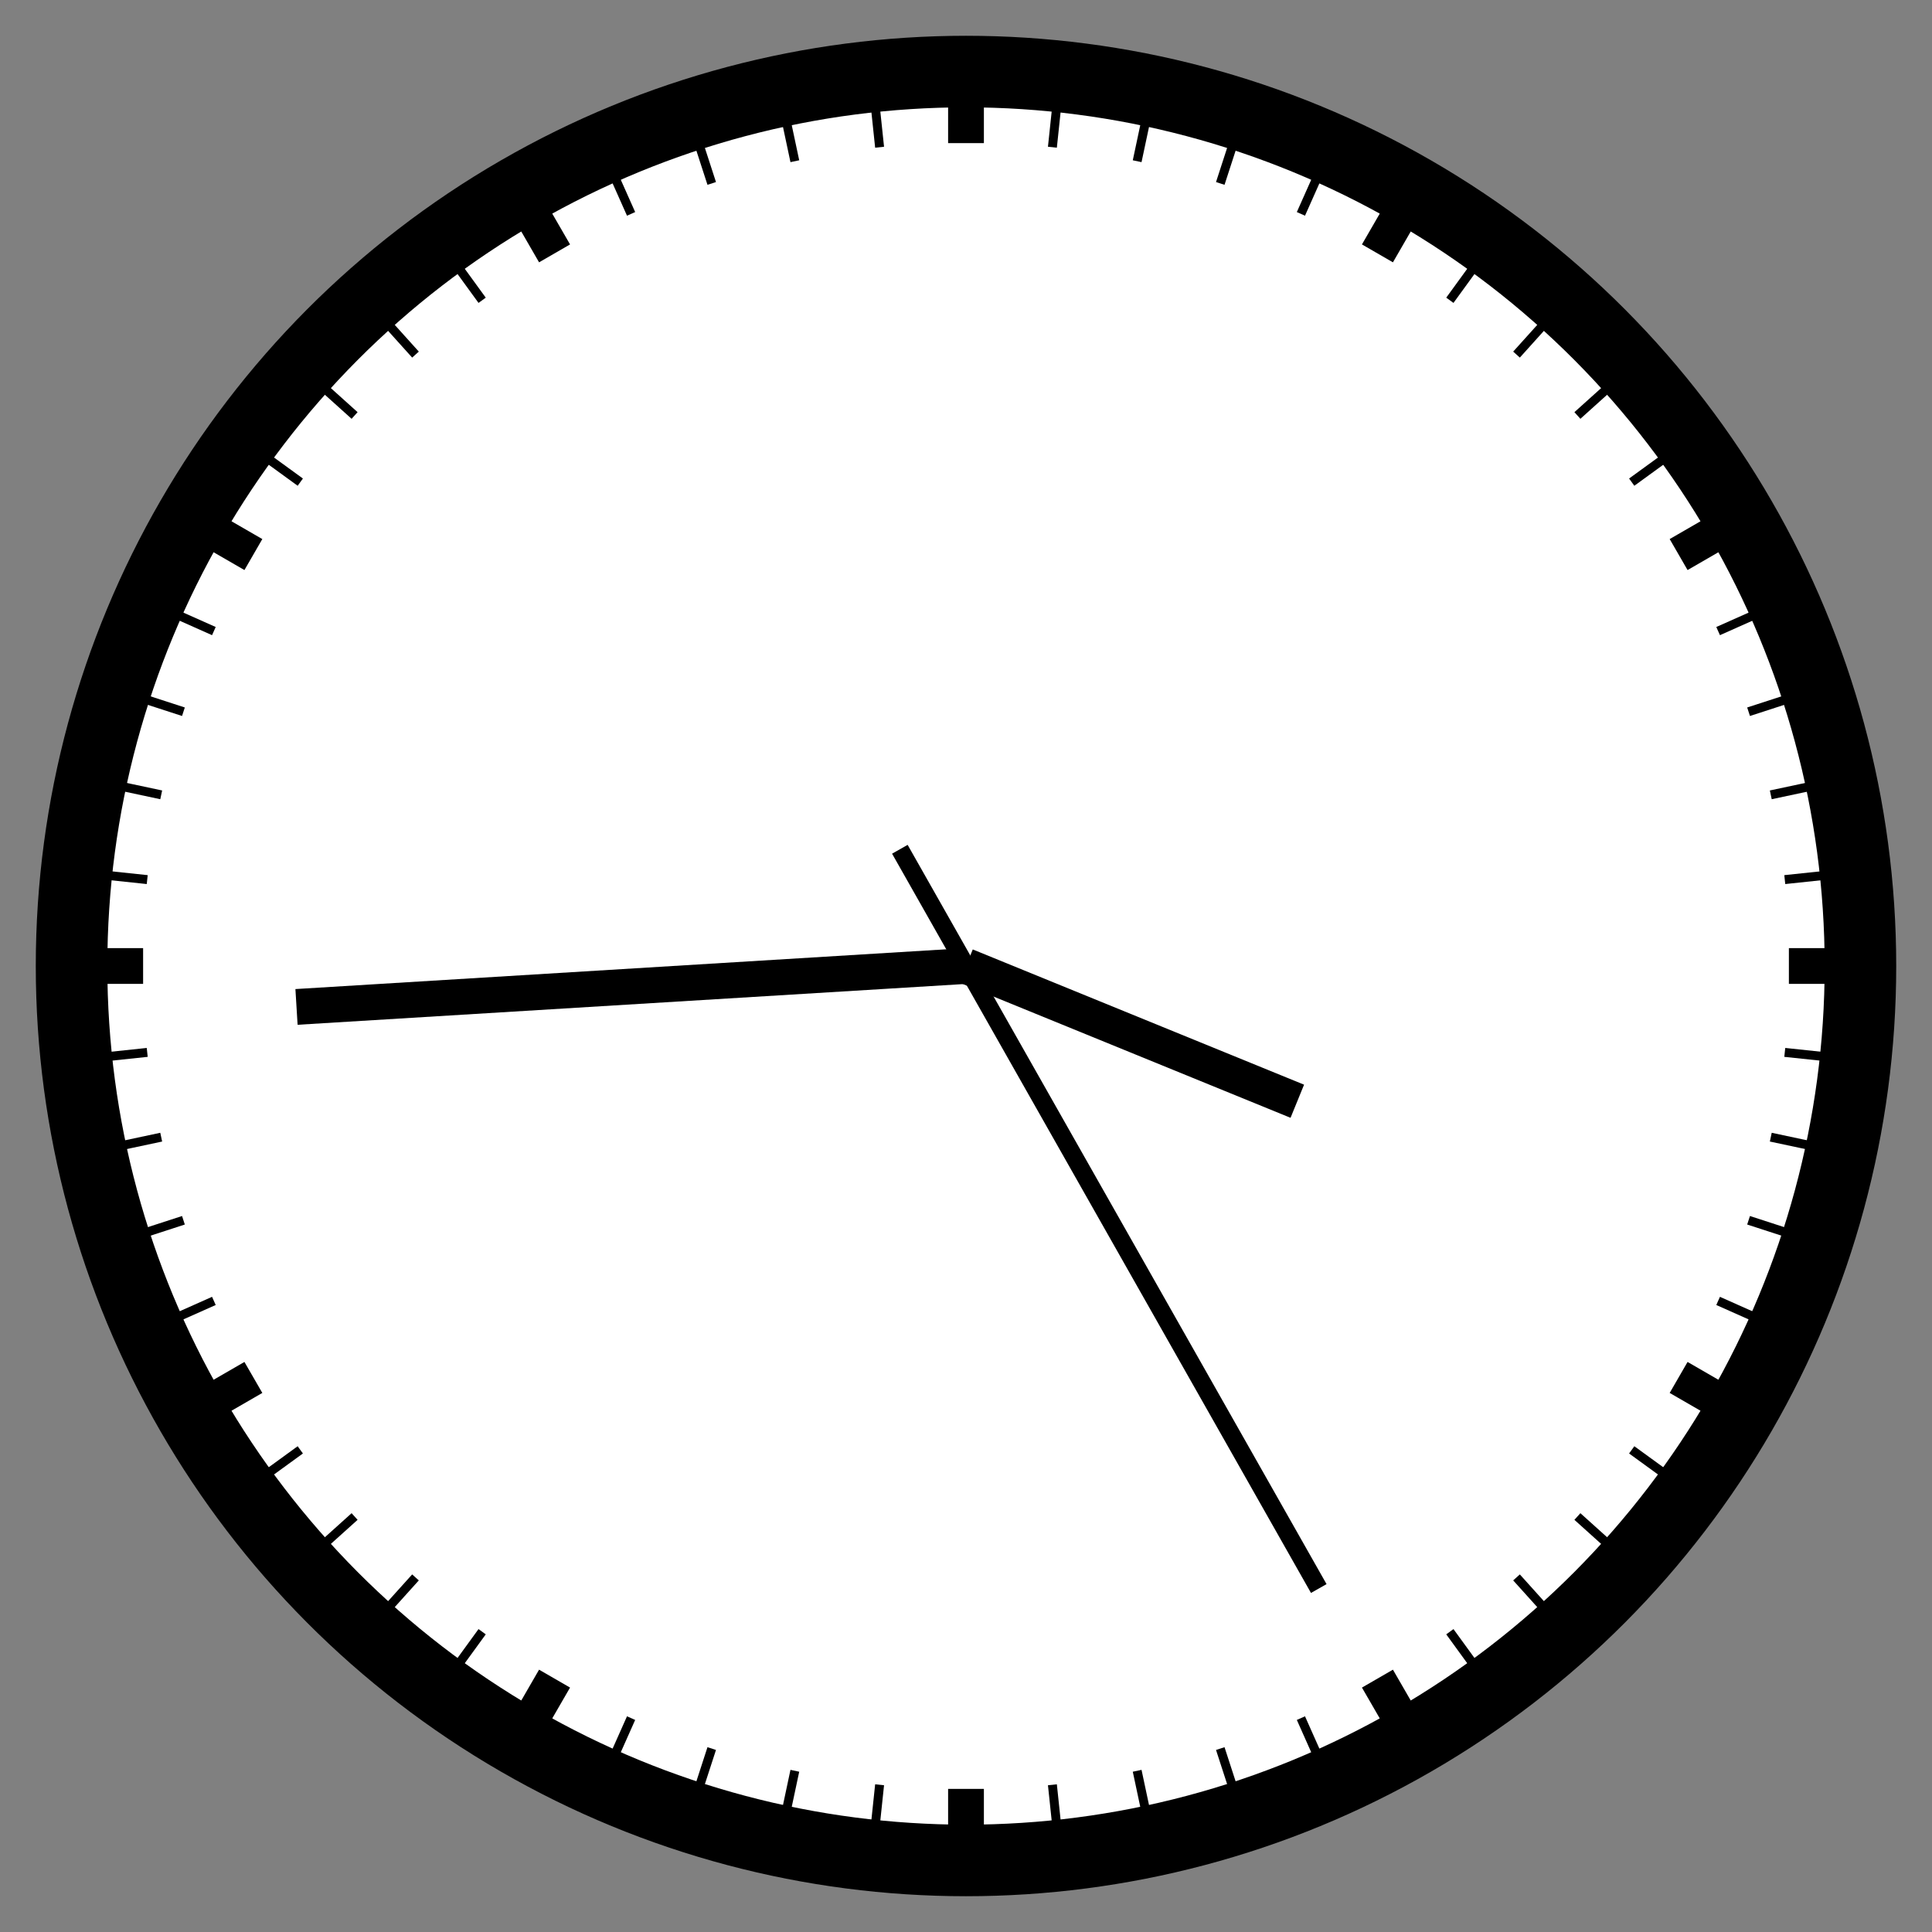 <svg xmlns="http://www.w3.org/2000/svg" viewBox="0 0 216 216" width="216" height="216"><rect x="0" y="0" width="216" height="216" fill="#808080" stroke="none"/><g transform="translate(108, 108)"><g><circle fill="white" stroke="black" stroke-width="8" cy="0" r="100" cx="0"></circle><line fill="none" stroke="black" stroke-width="4" transform="matrix(1 0 0 1 0 0)" y1="92" x2="0" y2="100" x1="0"></line><line fill="none" stroke="black" stroke-width="1" transform="matrix(0.995 0.105 -0.105 0.995 0 0)" y1="92" x2="0" y2="100" x1="0"></line><line fill="none" stroke="black" stroke-width="1" transform="matrix(0.978 0.208 -0.208 0.978 0 0)" y1="92" x2="0" y2="100" x1="0"></line><line fill="none" stroke="black" stroke-width="1" transform="matrix(0.951 0.309 -0.309 0.951 0 0)" y1="92" x2="0" y2="100" x1="0"></line><line fill="none" stroke="black" stroke-width="1" transform="matrix(0.914 0.407 -0.407 0.914 0 0)" y1="92" x2="0" y2="100" x1="0"></line><line fill="none" stroke="black" stroke-width="4" transform="matrix(0.866 0.5 -0.5 0.866 0 0)" y1="92" x2="0" y2="100" x1="0"></line><line fill="none" stroke="black" stroke-width="1" transform="matrix(0.809 0.588 -0.588 0.809 0 0)" y1="92" x2="0" y2="100" x1="0"></line><line fill="none" stroke="black" stroke-width="1" transform="matrix(0.743 0.669 -0.669 0.743 0 0)" y1="92" x2="0" y2="100" x1="0"></line><line fill="none" stroke="black" stroke-width="1" transform="matrix(0.669 0.743 -0.743 0.669 0 0)" y1="92" x2="0" y2="100" x1="0"></line><line fill="none" stroke="black" stroke-width="1" transform="matrix(0.588 0.809 -0.809 0.588 0 0)" y1="92" x2="0" y2="100" x1="0"></line><line fill="none" stroke="black" stroke-width="4" transform="matrix(0.5 0.866 -0.866 0.5 0 0)" y1="92" x2="0" y2="100" x1="0"></line><line fill="none" stroke="black" stroke-width="1" transform="matrix(0.407 0.914 -0.914 0.407 0 0)" y1="92" x2="0" y2="100" x1="0"></line><line fill="none" stroke="black" stroke-width="1" transform="matrix(0.309 0.951 -0.951 0.309 0 0)" y1="92" x2="0" y2="100" x1="0"></line><line fill="none" stroke="black" stroke-width="1" transform="matrix(0.208 0.978 -0.978 0.208 0 0)" y1="92" x2="0" y2="100" x1="0"></line><line fill="none" stroke="black" stroke-width="1" transform="matrix(0.105 0.995 -0.995 0.105 0 0)" y1="92" x2="0" y2="100" x1="0"></line><line fill="none" stroke="black" stroke-width="4" transform="matrix(6.12323e-17 1 -1 6.12323e-17 0 0)" y1="92" x2="0" y2="100" x1="0"></line><line fill="none" stroke="black" stroke-width="1" transform="matrix(-0.105 0.995 -0.995 -0.105 0 0)" y1="92" x2="0" y2="100" x1="0"></line><line fill="none" stroke="black" stroke-width="1" transform="matrix(-0.208 0.978 -0.978 -0.208 0 0)" y1="92" x2="0" y2="100" x1="0"></line><line fill="none" stroke="black" stroke-width="1" transform="matrix(-0.309 0.951 -0.951 -0.309 0 0)" y1="92" x2="0" y2="100" x1="0"></line><line fill="none" stroke="black" stroke-width="1" transform="matrix(-0.407 0.914 -0.914 -0.407 0 0)" y1="92" x2="0" y2="100" x1="0"></line><line fill="none" stroke="black" stroke-width="4" transform="matrix(-0.5 0.866 -0.866 -0.5 0 0)" y1="92" x2="0" y2="100" x1="0"></line><line fill="none" stroke="black" stroke-width="1" transform="matrix(-0.588 0.809 -0.809 -0.588 0 0)" y1="92" x2="0" y2="100" x1="0"></line><line fill="none" stroke="black" stroke-width="1" transform="matrix(-0.669 0.743 -0.743 -0.669 0 0)" y1="92" x2="0" y2="100" x1="0"></line><line fill="none" stroke="black" stroke-width="1" transform="matrix(-0.743 0.669 -0.669 -0.743 0 0)" y1="92" x2="0" y2="100" x1="0"></line><line fill="none" stroke="black" stroke-width="1" transform="matrix(-0.809 0.588 -0.588 -0.809 0 0)" y1="92" x2="0" y2="100" x1="0"></line><line fill="none" stroke="black" stroke-width="4" transform="matrix(-0.866 0.5 -0.5 -0.866 0 0)" y1="92" x2="0" y2="100" x1="0"></line><line fill="none" stroke="black" stroke-width="1" transform="matrix(-0.914 0.407 -0.407 -0.914 0 0)" y1="92" x2="0" y2="100" x1="0"></line><line fill="none" stroke="black" stroke-width="1" transform="matrix(-0.951 0.309 -0.309 -0.951 0 0)" y1="92" x2="0" y2="100" x1="0"></line><line fill="none" stroke="black" stroke-width="1" transform="matrix(-0.978 0.208 -0.208 -0.978 0 0)" y1="92" x2="0" y2="100" x1="0"></line><line fill="none" stroke="black" stroke-width="1" transform="matrix(-0.995 0.105 -0.105 -0.995 0 0)" y1="92" x2="0" y2="100" x1="0"></line><line fill="none" stroke="black" stroke-width="4" transform="matrix(-1 1.22465e-16 -1.22465e-16 -1 0 0)" y1="92" x2="0" y2="100" x1="0"></line><line fill="none" stroke="black" stroke-width="1" transform="matrix(-0.995 -0.105 0.105 -0.995 0 0)" y1="92" x2="0" y2="100" x1="0"></line><line fill="none" stroke="black" stroke-width="1" transform="matrix(-0.978 -0.208 0.208 -0.978 0 0)" y1="92" x2="0" y2="100" x1="0"></line><line fill="none" stroke="black" stroke-width="1" transform="matrix(-0.951 -0.309 0.309 -0.951 0 0)" y1="92" x2="0" y2="100" x1="0"></line><line fill="none" stroke="black" stroke-width="1" transform="matrix(-0.914 -0.407 0.407 -0.914 0 0)" y1="92" x2="0" y2="100" x1="0"></line><line fill="none" stroke="black" stroke-width="4" transform="matrix(-0.866 -0.5 0.5 -0.866 0 0)" y1="92" x2="0" y2="100" x1="0"></line><line fill="none" stroke="black" stroke-width="1" transform="matrix(-0.809 -0.588 0.588 -0.809 0 0)" y1="92" x2="0" y2="100" x1="0"></line><line fill="none" stroke="black" stroke-width="1" transform="matrix(-0.743 -0.669 0.669 -0.743 0 0)" y1="92" x2="0" y2="100" x1="0"></line><line fill="none" stroke="black" stroke-width="1" transform="matrix(-0.669 -0.743 0.743 -0.669 0 0)" y1="92" x2="0" y2="100" x1="0"></line><line fill="none" stroke="black" stroke-width="1" transform="matrix(-0.588 -0.809 0.809 -0.588 0 0)" y1="92" x2="0" y2="100" x1="0"></line><line fill="none" stroke="black" stroke-width="4" transform="matrix(-0.5 -0.866 0.866 -0.5 0 0)" y1="92" x2="0" y2="100" x1="0"></line><line fill="none" stroke="black" stroke-width="1" transform="matrix(-0.407 -0.914 0.914 -0.407 0 0)" y1="92" x2="0" y2="100" x1="0"></line><line fill="none" stroke="black" stroke-width="1" transform="matrix(-0.309 -0.951 0.951 -0.309 0 0)" y1="92" x2="0" y2="100" x1="0"></line><line fill="none" stroke="black" stroke-width="1" transform="matrix(-0.208 -0.978 0.978 -0.208 0 0)" y1="92" x2="0" y2="100" x1="0"></line><line fill="none" stroke="black" stroke-width="1" transform="matrix(-0.105 -0.995 0.995 -0.105 0 0)" y1="92" x2="0" y2="100" x1="0"></line><line fill="none" stroke="black" stroke-width="4" transform="matrix(-1.83697e-16 -1 1 -1.83697e-16 0 0)" y1="92" x2="0" y2="100" x1="0"></line><line fill="none" stroke="black" stroke-width="1" transform="matrix(0.105 -0.995 0.995 0.105 0 0)" y1="92" x2="0" y2="100" x1="0"></line><line fill="none" stroke="black" stroke-width="1" transform="matrix(0.208 -0.978 0.978 0.208 0 0)" y1="92" x2="0" y2="100" x1="0"></line><line fill="none" stroke="black" stroke-width="1" transform="matrix(0.309 -0.951 0.951 0.309 0 0)" y1="92" x2="0" y2="100" x1="0"></line><line fill="none" stroke="black" stroke-width="1" transform="matrix(0.407 -0.914 0.914 0.407 0 0)" y1="92" x2="0" y2="100" x1="0"></line><line fill="none" stroke="black" stroke-width="4" transform="matrix(0.5 -0.866 0.866 0.5 0 0)" y1="92" x2="0" y2="100" x1="0"></line><line fill="none" stroke="black" stroke-width="1" transform="matrix(0.588 -0.809 0.809 0.588 0 0)" y1="92" x2="0" y2="100" x1="0"></line><line fill="none" stroke="black" stroke-width="1" transform="matrix(0.669 -0.743 0.743 0.669 0 0)" y1="92" x2="0" y2="100" x1="0"></line><line fill="none" stroke="black" stroke-width="1" transform="matrix(0.743 -0.669 0.669 0.743 0 0)" y1="92" x2="0" y2="100" x1="0"></line><line fill="none" stroke="black" stroke-width="1" transform="matrix(0.809 -0.588 0.588 0.809 0 0)" y1="92" x2="0" y2="100" x1="0"></line><line fill="none" stroke="black" stroke-width="4" transform="matrix(0.866 -0.5 0.5 0.866 0 0)" y1="92" x2="0" y2="100" x1="0"></line><line fill="none" stroke="black" stroke-width="1" transform="matrix(0.914 -0.407 0.407 0.914 0 0)" y1="92" x2="0" y2="100" x1="0"></line><line fill="none" stroke="black" stroke-width="1" transform="matrix(0.951 -0.309 0.309 0.951 0 0)" y1="92" x2="0" y2="100" x1="0"></line><line fill="none" stroke="black" stroke-width="1" transform="matrix(0.978 -0.208 0.208 0.978 0 0)" y1="92" x2="0" y2="100" x1="0"></line><line fill="none" stroke="black" stroke-width="1" transform="matrix(0.995 -0.105 0.105 0.995 0 0)" y1="92" x2="0" y2="100" x1="0"></line></g><line fill="none" stroke="black" stroke-width="4" transform="matrix(-0.378 0.926 -0.926 -0.378 0 0)" y1="0" x2="0" y2="-40" x1="0"></line><line fill="none" stroke="black" stroke-width="4" transform="matrix(-0.061 -0.998 0.998 -0.061 0 0)" y1="0" x2="0" y2="-75" x1="0"></line><line fill="none" stroke="black" stroke-width="2" transform="matrix(-0.87 0.493 -0.493 -0.87 0 0)" y1="15" x2="0" y2="-80" x1="0"></line></g></svg>